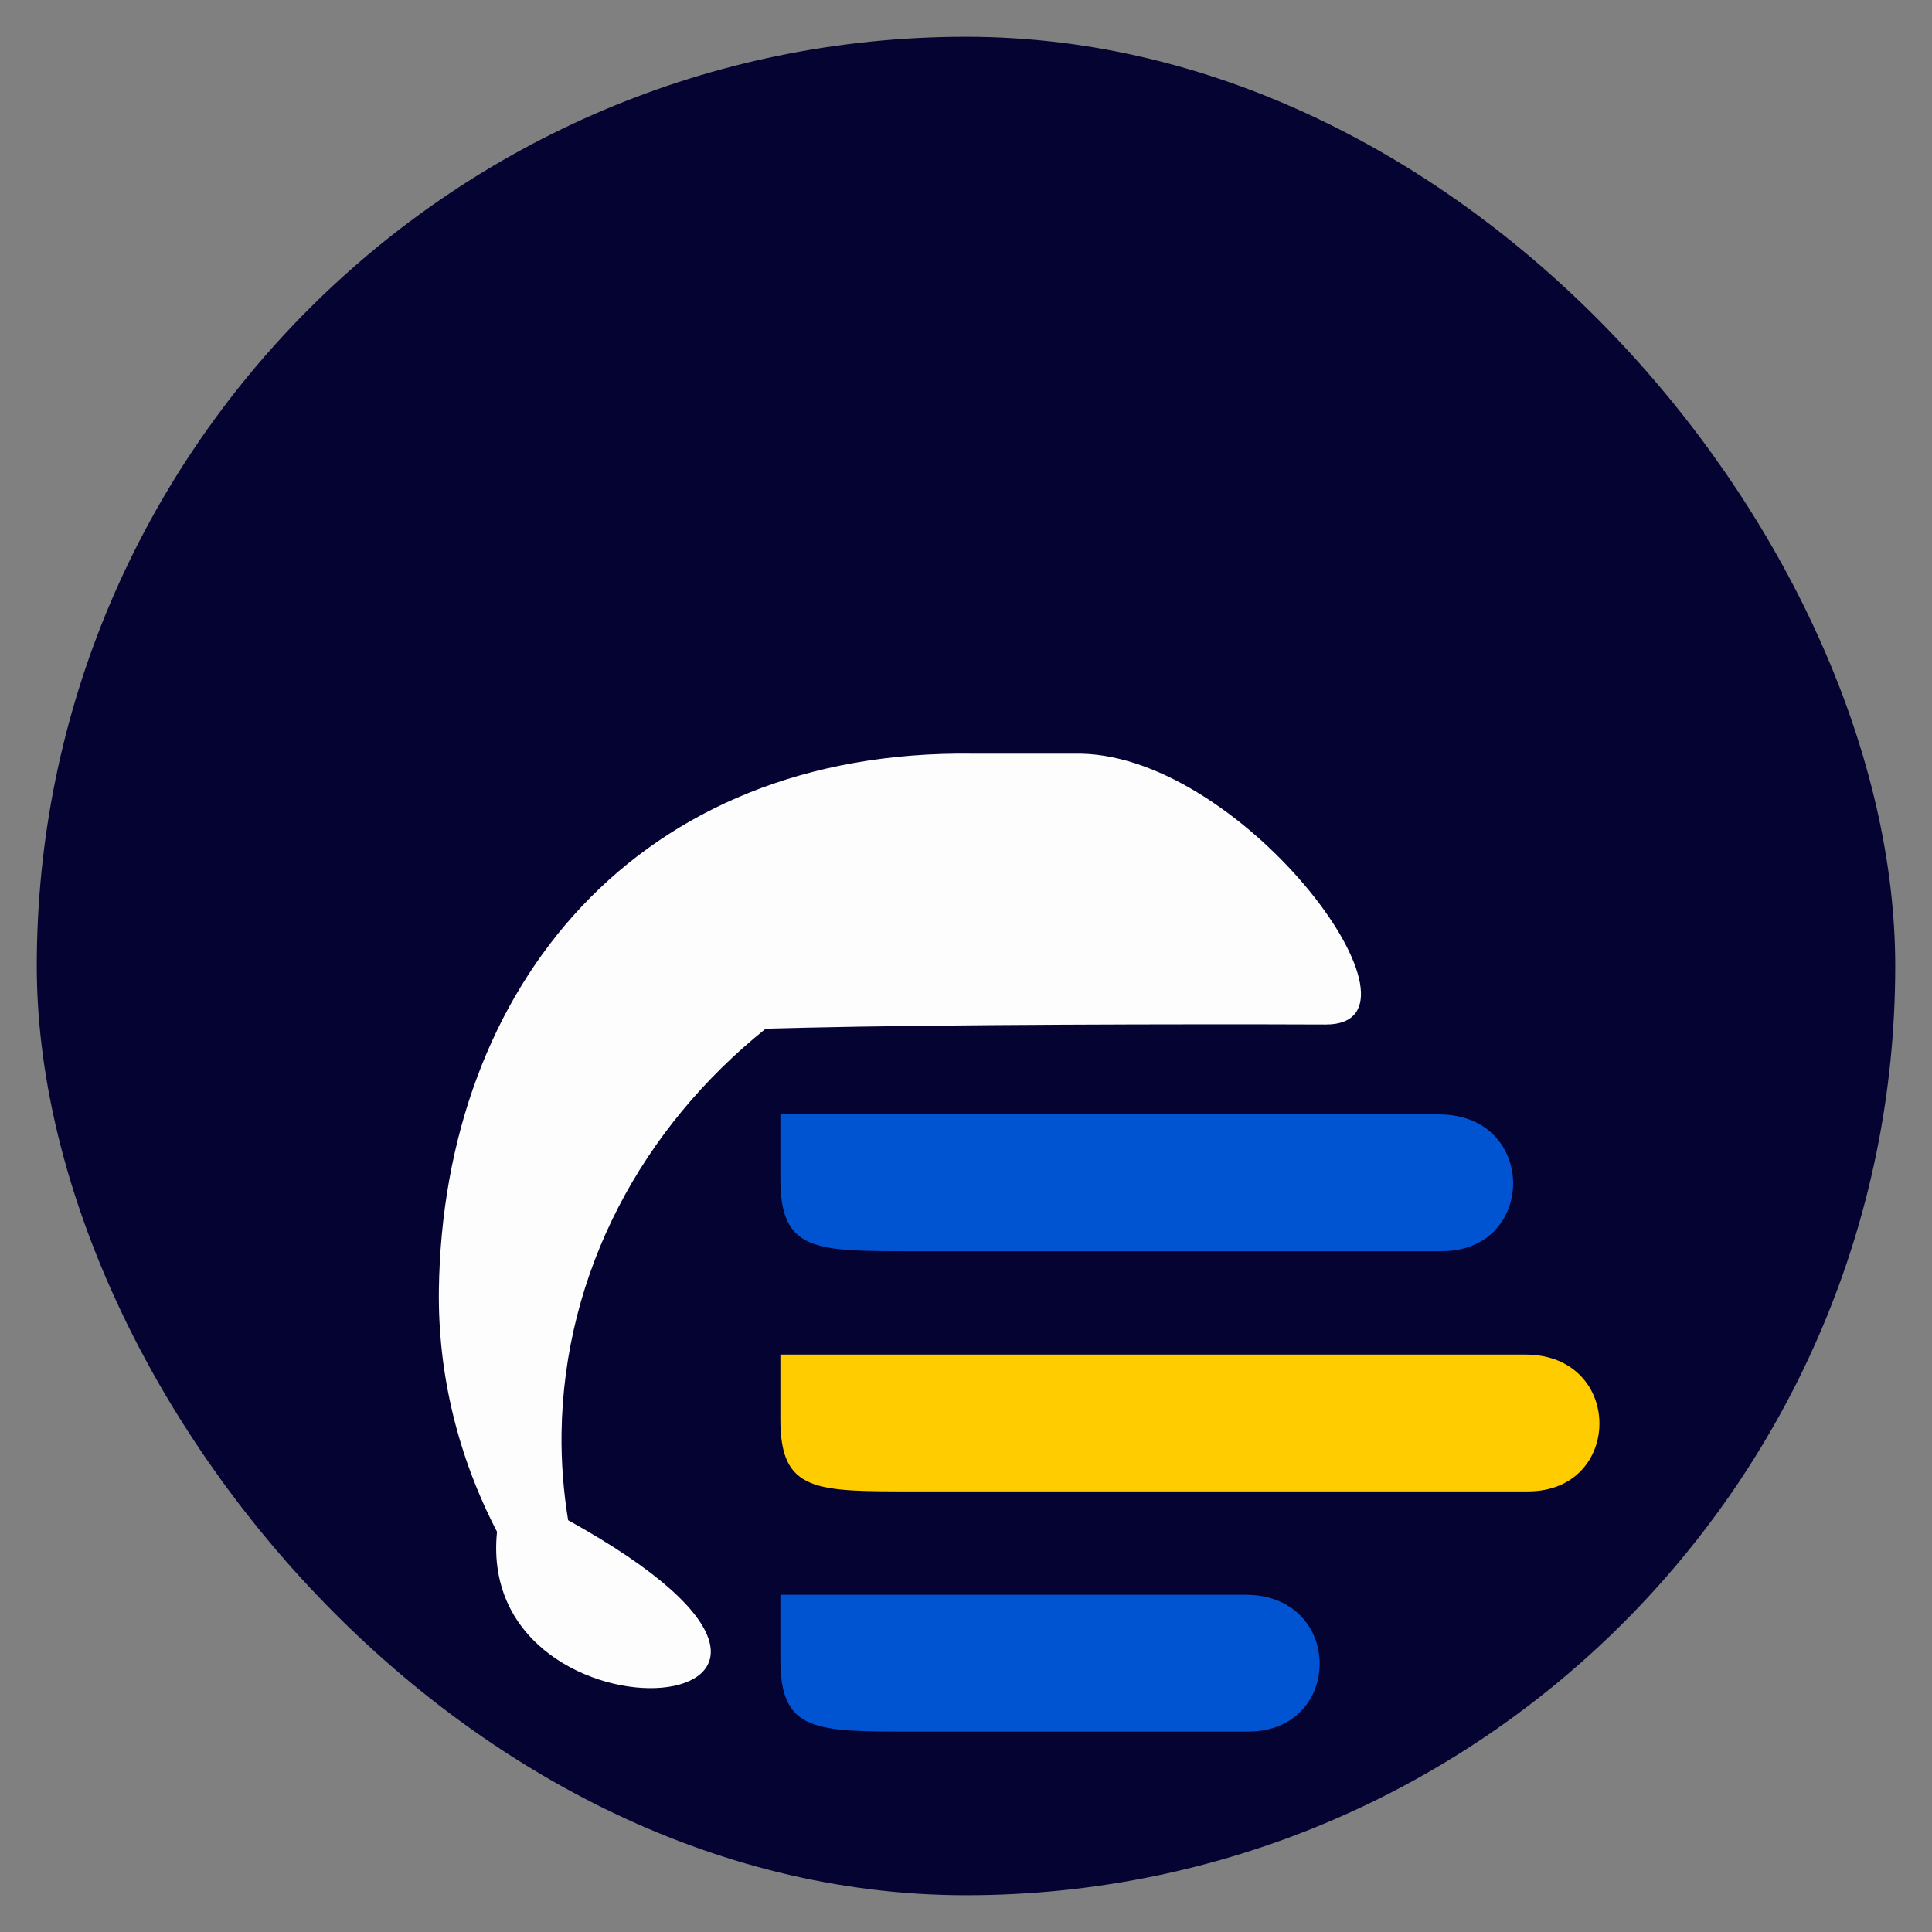 <?xml version="1.0" encoding="UTF-8" standalone="no"?>
<svg
   xmlns:dc="http://purl.org/dc/elements/1.1/"
   xmlns:cc="http://creativecommons.org/ns#"
   xmlns:rdf="http://www.w3.org/1999/02/22-rdf-syntax-ns#"
   xmlns:svg="http://www.w3.org/2000/svg"
   xmlns="http://www.w3.org/2000/svg"
   xmlns:sodipodi="http://sodipodi.sourceforge.net/DTD/sodipodi-0.dtd"
   xmlns:inkscape="http://www.inkscape.org/namespaces/inkscape"
   width="600"
   height="600"
   viewBox="0 0 158.75 158.75"
   version="1.1"
   id="svg8"
   inkscape:version="1.0.2 (e86c870879, 2021-01-15)"
   sodipodi:docname="icon.svg"
   inkscape:export-filename="/home/debian/wp-test/plugins/user-post-collections/assets/icon-256x256.png"
   inkscape:export-xdpi="40.959999"
   inkscape:export-ydpi="40.959999">
  <rect x="0" y="0" width="158.75" height="158.75" fill="#808080" stroke="none"/>
  <defs
     id="defs2" />
  <sodipodi:namedview
     id="base"
     pagecolor="#ffffff"
     bordercolor="#666666"
     borderopacity="1.0"
     inkscape:pageopacity="0.0"
     inkscape:pageshadow="2"
     inkscape:zoom="0.175"
     inkscape:cx="624.25767"
     inkscape:cy="98.164283"
     inkscape:document-units="mm"
     inkscape:current-layer="layer1"
     showgrid="false"
     fit-margin-top="0"
     fit-margin-left="0"
     fit-margin-right="0"
     fit-margin-bottom="0"
     units="px"
     inkscape:window-width="1366"
     inkscape:window-height="719"
     inkscape:window-x="0"
     inkscape:window-y="0"
     inkscape:window-maximized="1"
     inkscape:document-rotation="0" />
  <g
     inkscape:label="Capa 1"
     inkscape:groupmode="layer"
     id="layer1"
     transform="translate(-33.141,-56.457)">
    <rect
       style="fill:#040332;fill-opacity:1;stroke:none;stroke-width:0;stroke-miterlimit:4;stroke-dasharray:none;stroke-opacity:1"
       id="rect4628"
       width="152.707"
       height="152.707"
       x="36.163"
       y="59.479"
       ry="76.354"
       rx="76.354" />
    <circle
       style="opacity:0.99;fill:#ffffff;fill-opacity:1;stroke:none;stroke-width:0.325;stroke-miterlimit:4;stroke-dasharray:none;stroke-opacity:1"
       id="path815"
       cx="42.81"
       cy="140.374"
       rx="21.122"
       ry="25.858"
       transform="rotate(-27.553)" />
    <path
       style="opacity:0.99;fill:#ffffff;fill-opacity:1;stroke:none;stroke-width:0.425;stroke-miterlimit:4;stroke-dasharray:none;stroke-opacity:1"
       d="m 113.096,118.385 c -27.492,-0.384 -43.544,19.089 -43.893,44.068 -0.086,6.938 1.583,13.721 4.778,19.866 -1.907,18.695 36.058,15.785 5.843,-0.948 -0.386,-2.355 -0.569,-4.741 -0.542,-7.137 0.185,-13.271 6.643,-25.12 16.778,-33.253 1.062,-0.026 2.118,-0.052 3.172,-0.077 11.285,-0.266 31.051,-0.311 42.838,-0.265 9.583,0.038 -6.507,-21.965 -20.087,-22.253 z"
       id="path817"
       inkscape:connector-curvature="0"
       sodipodi:nodetypes="ccccccsscc" />
    <path
       style="fill:#0054d1;fill-opacity:1;stroke:none;stroke-width:1.699;stroke-miterlimit:4;stroke-dasharray:none;stroke-opacity:1"
       d="m 97.264,148.025 h 54.2 c 8.031,0.081 7.946,11.246 0.134,11.241 h -43.236 c -8.186,0 -11.097,0.102 -11.097,-5.928 z"
       id="rect836"
       inkscape:connector-curvature="0"
       sodipodi:nodetypes="cccccc" />
    <path
       style="fill:#ffcc00;fill-opacity:1;stroke:none;stroke-width:1.699;stroke-miterlimit:4;stroke-dasharray:none;stroke-opacity:1"
       d="m 97.264,167.761 h 61.292 c 8.031,0.081 7.946,11.246 0.134,11.241 h -50.329 c -8.186,0 -11.097,0.102 -11.097,-5.928 z"
       id="rect836-5"
       inkscape:connector-curvature="0"
       sodipodi:nodetypes="cccccc" />
    <path
       style="fill:#0054d1;fill-opacity:1;stroke:none;stroke-width:1.699;stroke-miterlimit:4;stroke-dasharray:none;stroke-opacity:1"
       d="M 97.264,187.497 H 135.566 c 8.031,0.081 7.946,11.246 0.134,11.241 h -27.339 c -8.186,0 -11.097,0.102 -11.097,-5.928 z"
       id="rect836-6"
       inkscape:connector-curvature="0"
       sodipodi:nodetypes="cccccc" />
  </g>
</svg>

